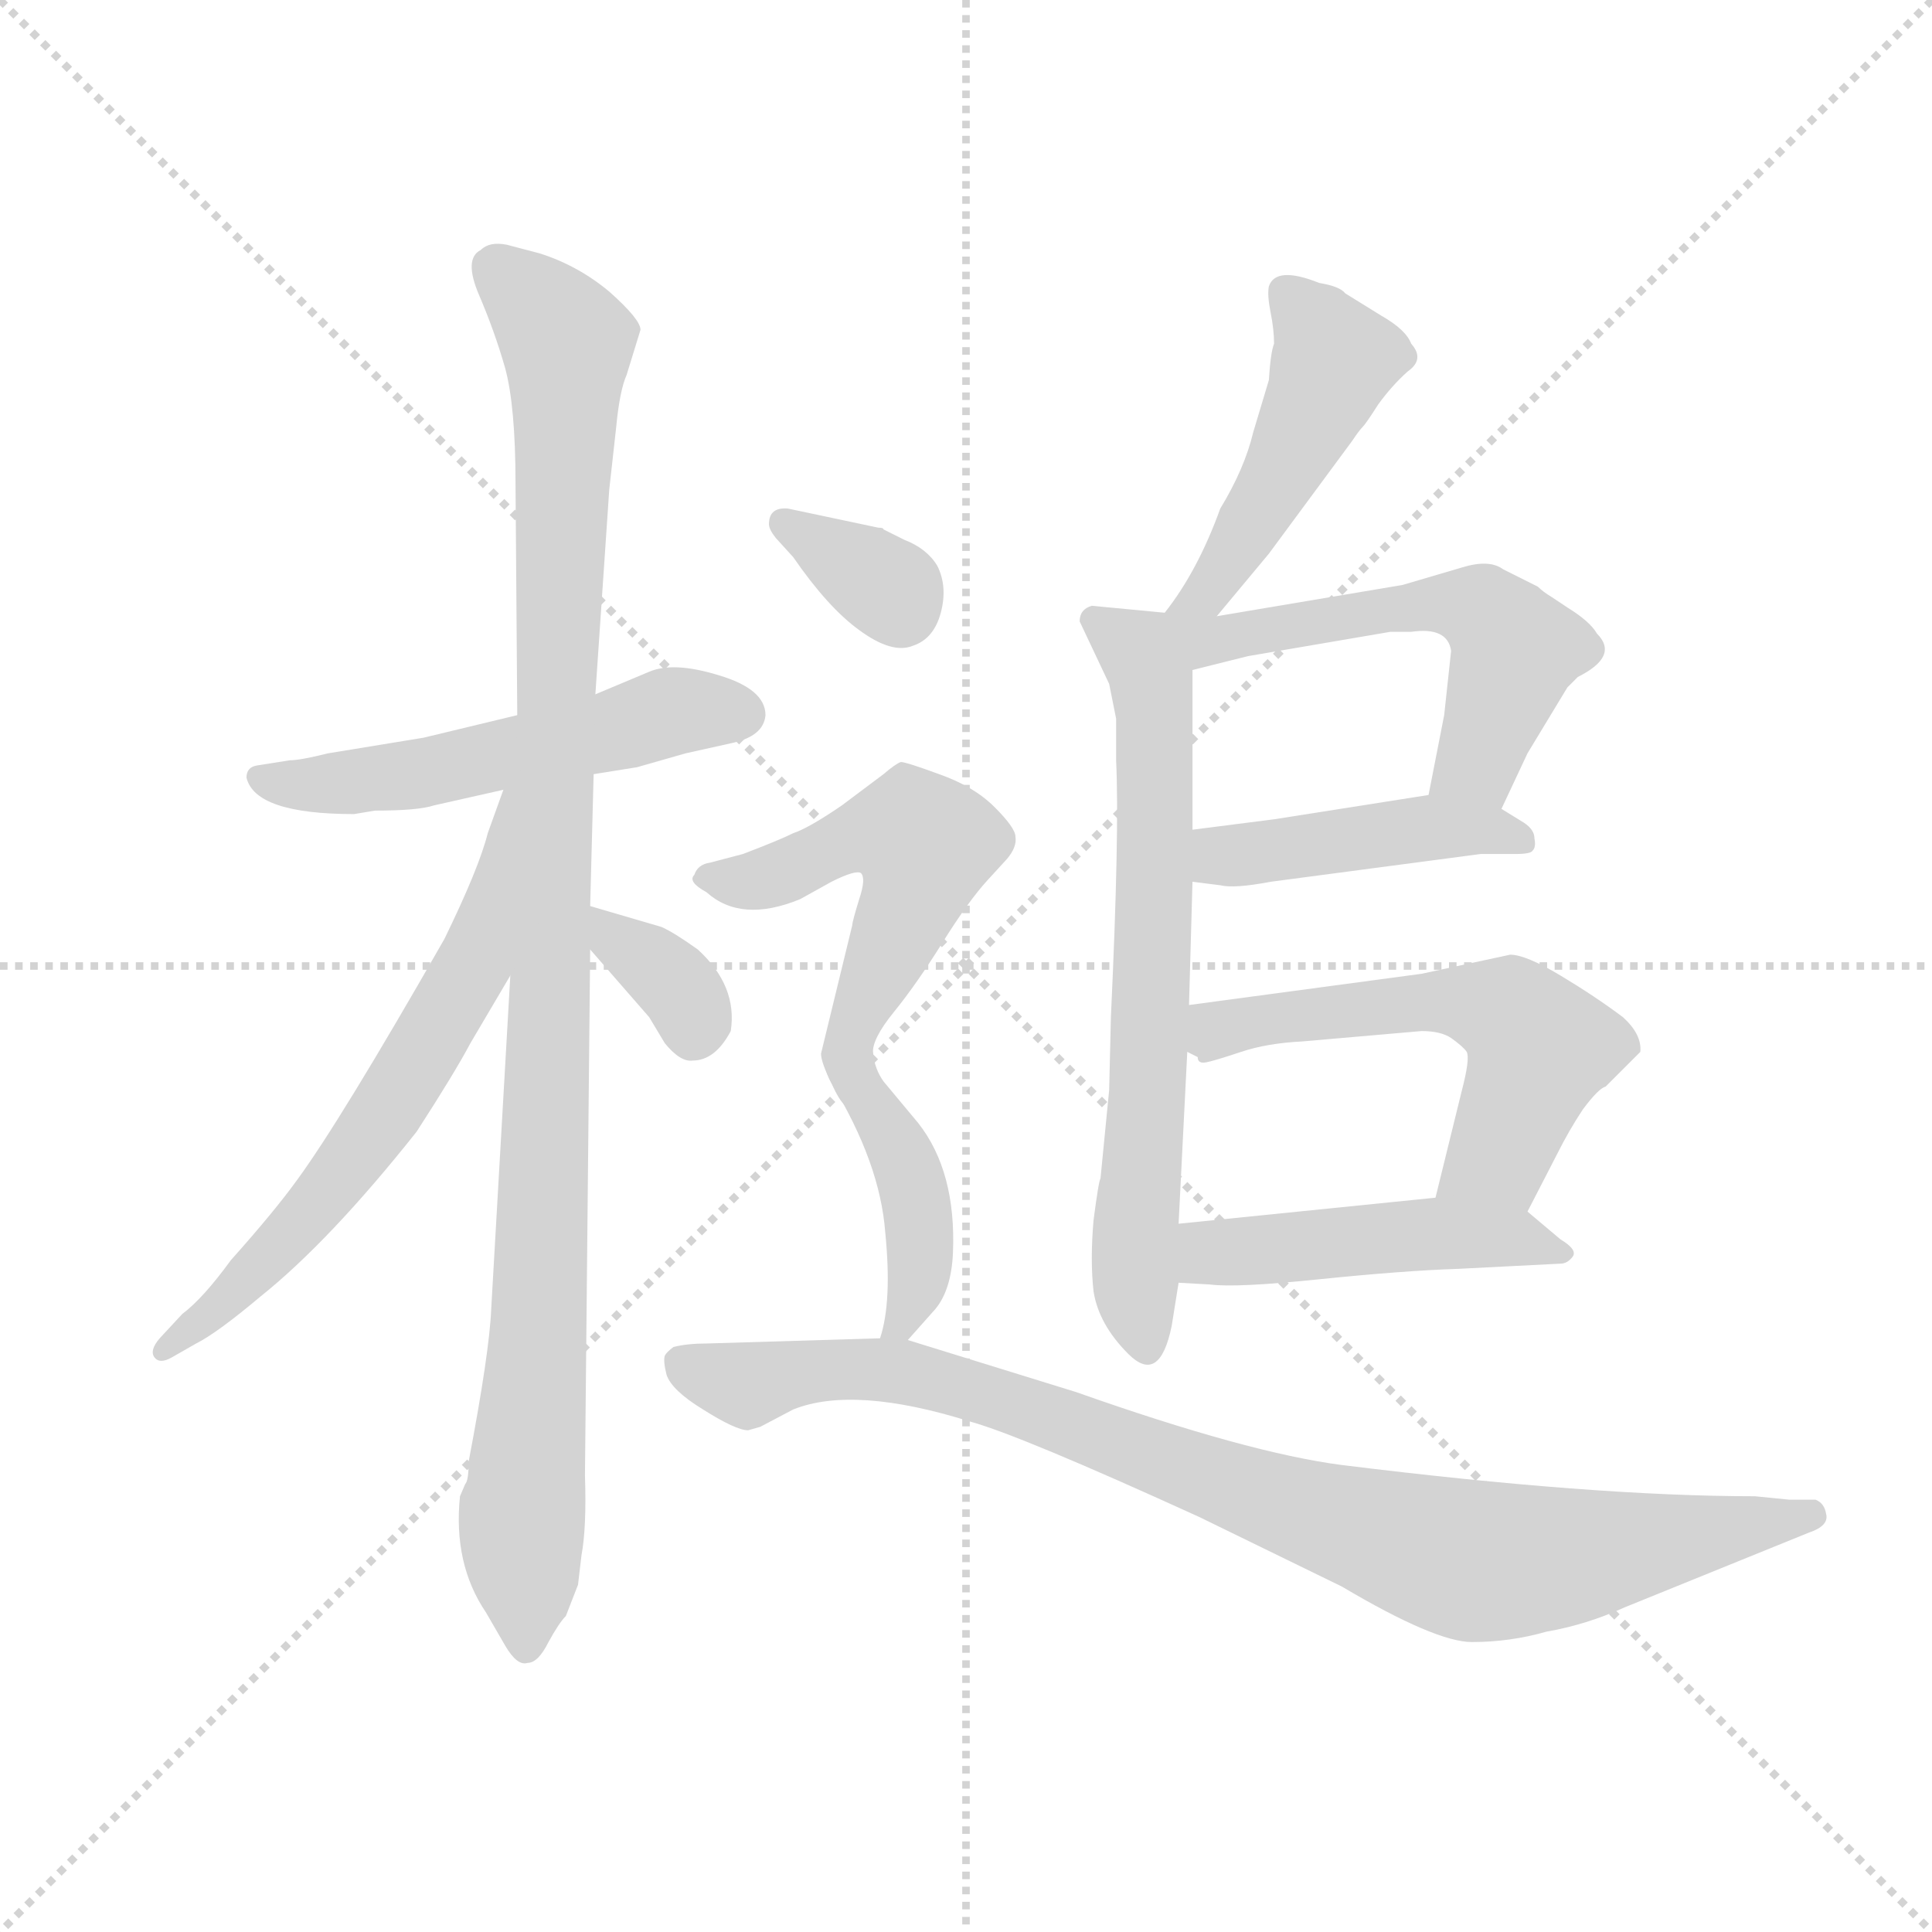 <svg version="1.1" viewBox="0 0 1024 1024" xmlns="http://www.w3.org/2000/svg">
  <g stroke="lightgray" stroke-dasharray="1,1" stroke-width="1" transform="scale(4, 4)">
    <line x1="0" y1="0" x2="256" y2="256"></line>
    <line x1="256" y1="0" x2="0" y2="256"></line>
    <line x1="128" y1="0" x2="128" y2="256"></line>
    <line x1="0" y1="128" x2="256" y2="128"></line>
  </g>
  <g transform="scale(0.92, -0.92) translate(60, -850)">
    <style type="text/css">
      
        @keyframes keyframes0 {
          from {
            stroke: blue;
            stroke-dashoffset: 539;
            stroke-width: 128;
          }
          64% {
            animation-timing-function: step-end;
            stroke: blue;
            stroke-dashoffset: 0;
            stroke-width: 128;
          }
          to {
            stroke: black;
            stroke-width: 1024;
          }
        }
        #make-me-a-hanzi-animation-0 {
          animation: keyframes0 0.689s both;
          animation-delay: 0s;
          animation-timing-function: linear;
        }
      
        @keyframes keyframes1 {
          from {
            stroke: blue;
            stroke-dashoffset: 1065;
            stroke-width: 128;
          }
          78% {
            animation-timing-function: step-end;
            stroke: blue;
            stroke-dashoffset: 0;
            stroke-width: 128;
          }
          to {
            stroke: black;
            stroke-width: 1024;
          }
        }
        #make-me-a-hanzi-animation-1 {
          animation: keyframes1 1.117s both;
          animation-delay: 0.689s;
          animation-timing-function: linear;
        }
      
        @keyframes keyframes2 {
          from {
            stroke: blue;
            stroke-dashoffset: 641;
            stroke-width: 128;
          }
          68% {
            animation-timing-function: step-end;
            stroke: blue;
            stroke-dashoffset: 0;
            stroke-width: 128;
          }
          to {
            stroke: black;
            stroke-width: 1024;
          }
        }
        #make-me-a-hanzi-animation-2 {
          animation: keyframes2 0.772s both;
          animation-delay: 1.805s;
          animation-timing-function: linear;
        }
      
        @keyframes keyframes3 {
          from {
            stroke: blue;
            stroke-dashoffset: 343;
            stroke-width: 128;
          }
          53% {
            animation-timing-function: step-end;
            stroke: blue;
            stroke-dashoffset: 0;
            stroke-width: 128;
          }
          to {
            stroke: black;
            stroke-width: 1024;
          }
        }
        #make-me-a-hanzi-animation-3 {
          animation: keyframes3 0.529s both;
          animation-delay: 2.577s;
          animation-timing-function: linear;
        }
      
        @keyframes keyframes4 {
          from {
            stroke: blue;
            stroke-dashoffset: 471;
            stroke-width: 128;
          }
          61% {
            animation-timing-function: step-end;
            stroke: blue;
            stroke-dashoffset: 0;
            stroke-width: 128;
          }
          to {
            stroke: black;
            stroke-width: 1024;
          }
        }
        #make-me-a-hanzi-animation-4 {
          animation: keyframes4 0.633s both;
          animation-delay: 3.106s;
          animation-timing-function: linear;
        }
      
        @keyframes keyframes5 {
          from {
            stroke: blue;
            stroke-dashoffset: 682;
            stroke-width: 128;
          }
          69% {
            animation-timing-function: step-end;
            stroke: blue;
            stroke-dashoffset: 0;
            stroke-width: 128;
          }
          to {
            stroke: black;
            stroke-width: 1024;
          }
        }
        #make-me-a-hanzi-animation-5 {
          animation: keyframes5 0.805s both;
          animation-delay: 3.739s;
          animation-timing-function: linear;
        }
      
        @keyframes keyframes6 {
          from {
            stroke: blue;
            stroke-dashoffset: 559;
            stroke-width: 128;
          }
          65% {
            animation-timing-function: step-end;
            stroke: blue;
            stroke-dashoffset: 0;
            stroke-width: 128;
          }
          to {
            stroke: black;
            stroke-width: 1024;
          }
        }
        #make-me-a-hanzi-animation-6 {
          animation: keyframes6 0.705s both;
          animation-delay: 4.544s;
          animation-timing-function: linear;
        }
      
        @keyframes keyframes7 {
          from {
            stroke: blue;
            stroke-dashoffset: 446;
            stroke-width: 128;
          }
          59% {
            animation-timing-function: step-end;
            stroke: blue;
            stroke-dashoffset: 0;
            stroke-width: 128;
          }
          to {
            stroke: black;
            stroke-width: 1024;
          }
        }
        #make-me-a-hanzi-animation-7 {
          animation: keyframes7 0.613s both;
          animation-delay: 5.249s;
          animation-timing-function: linear;
        }
      
        @keyframes keyframes8 {
          from {
            stroke: blue;
            stroke-dashoffset: 565;
            stroke-width: 128;
          }
          65% {
            animation-timing-function: step-end;
            stroke: blue;
            stroke-dashoffset: 0;
            stroke-width: 128;
          }
          to {
            stroke: black;
            stroke-width: 1024;
          }
        }
        #make-me-a-hanzi-animation-8 {
          animation: keyframes8 0.71s both;
          animation-delay: 5.862s;
          animation-timing-function: linear;
        }
      
        @keyframes keyframes9 {
          from {
            stroke: blue;
            stroke-dashoffset: 478;
            stroke-width: 128;
          }
          61% {
            animation-timing-function: step-end;
            stroke: blue;
            stroke-dashoffset: 0;
            stroke-width: 128;
          }
          to {
            stroke: black;
            stroke-width: 1024;
          }
        }
        #make-me-a-hanzi-animation-9 {
          animation: keyframes9 0.639s both;
          animation-delay: 6.572s;
          animation-timing-function: linear;
        }
      
        @keyframes keyframes10 {
          from {
            stroke: blue;
            stroke-dashoffset: 339;
            stroke-width: 128;
          }
          52% {
            animation-timing-function: step-end;
            stroke: blue;
            stroke-dashoffset: 0;
            stroke-width: 128;
          }
          to {
            stroke: black;
            stroke-width: 1024;
          }
        }
        #make-me-a-hanzi-animation-10 {
          animation: keyframes10 0.526s both;
          animation-delay: 7.211s;
          animation-timing-function: linear;
        }
      
        @keyframes keyframes11 {
          from {
            stroke: blue;
            stroke-dashoffset: 527;
            stroke-width: 128;
          }
          63% {
            animation-timing-function: step-end;
            stroke: blue;
            stroke-dashoffset: 0;
            stroke-width: 128;
          }
          to {
            stroke: black;
            stroke-width: 1024;
          }
        }
        #make-me-a-hanzi-animation-11 {
          animation: keyframes11 0.679s both;
          animation-delay: 7.737s;
          animation-timing-function: linear;
        }
      
        @keyframes keyframes12 {
          from {
            stroke: blue;
            stroke-dashoffset: 424;
            stroke-width: 128;
          }
          58% {
            animation-timing-function: step-end;
            stroke: blue;
            stroke-dashoffset: 0;
            stroke-width: 128;
          }
          to {
            stroke: black;
            stroke-width: 1024;
          }
        }
        #make-me-a-hanzi-animation-12 {
          animation: keyframes12 0.595s both;
          animation-delay: 8.416s;
          animation-timing-function: linear;
        }
      
        @keyframes keyframes13 {
          from {
            stroke: blue;
            stroke-dashoffset: 927;
            stroke-width: 128;
          }
          75% {
            animation-timing-function: step-end;
            stroke: blue;
            stroke-dashoffset: 0;
            stroke-width: 128;
          }
          to {
            stroke: black;
            stroke-width: 1024;
          }
        }
        #make-me-a-hanzi-animation-13 {
          animation: keyframes13 1.004s both;
          animation-delay: 9.011s;
          animation-timing-function: linear;
        }
      
    </style>
    
      <path d="M 144 381 L 156 383 Q 181 383 190 386 L 230 395 L 282 404 L 307 408 L 335 416 L 362 422 Q 380 426 381 438 Q 381 453 354 461 Q 328 469 314 463 L 283 450 L 238 438 L 184 425 L 129 416 Q 113 412 107 412 L 88 409 Q 82 408 82 402 Q 87 381 144 381 Z" fill="lightgray"></path>
    
      <path d="M 234 288 L 223 96 Q 222 71 210 8 Q 210 -3 208 -5 L 205 -12 Q 201 -51 220 -79 L 231 -98 Q 238 -110 244 -108 Q 250 -108 256 -96 Q 262 -85 266 -81 L 273 -63 L 275 -46 Q 278 -30 277 0 L 280 303 L 280 328 L 282 404 L 283 450 L 291 568 L 295 604 Q 297 625 301 634 L 309 660 Q 309 666 291 682 Q 273 697 251 704 L 232 709 Q 222 711 217 706 Q 207 701 216 680 Q 225 659 231 638 Q 237 616 237 571 L 238 438 L 234 288 Z" fill="lightgray"></path>
    
      <path d="M 230 395 L 221 370 Q 216 350 196 309 Q 136 204 111 170 Q 98 152 73 124 Q 57 102 45 93 L 32 79 Q 26 72 29 68 Q 32 64 39 68 L 53 76 Q 65 82 90 103 Q 130 135 180 198 Q 202 232 211 249 L 234 288 C 311 419 240 423 230 395 Z" fill="lightgray"></path>
    
      <path d="M 280 303 L 314 264 L 323 249 Q 332 238 339 239 Q 352 239 361 256 Q 365 282 342 303 Q 328 313 321 316 L 280 328 C 251 336 260 326 280 303 Z" fill="lightgray"></path>
    
      <path d="M 641 495 L 671 531 L 719 596 Q 723 602 725 604 Q 727 606 734 617 Q 742 628 751 636 Q 761 643 753 652 Q 750 660 736 668 L 715 681 Q 712 685 700 687 Q 675 697 671 685 Q 670 680 672 670 Q 674 660 674 652 Q 672 647 671 631 L 662 601 Q 657 580 643 557 Q 630 521 611 497 C 593 473 622 472 641 495 Z" fill="lightgray"></path>
    
      <path d="M 562 492 L 579 456 L 583 436 L 583 412 Q 585 371 580 264 L 579 222 L 574 171 Q 573 170 570 147 Q 568 124 570 106 Q 573 87 590 70 Q 608 52 615 86 L 619 111 L 619 145 L 624 244 L 625 271 L 627 342 L 627 372 L 627 464 C 627 494 627 495 611 497 L 569 501 Q 562 499 562 492 Z" fill="lightgray"></path>
    
      <path d="M 805 384 L 820 416 L 843 454 L 849 460 Q 873 472 860 485 Q 856 492 843 500 L 834 506 Q 829 509 826 512 L 806 522 Q 798 528 782 523 L 748 513 L 641 495 C 599 488 577 452 627 464 L 659 472 L 741 486 L 753 486 Q 774 489 776 475 L 772 438 L 763 392 C 757 363 792 357 805 384 Z" fill="lightgray"></path>
    
      <path d="M 627 342 L 643 340 Q 651 338 672 342 L 793 358 L 813 358 Q 822 358 823 360 Q 825 362 824 367 Q 824 372 818 376 L 805 384 C 786 396 786 396 763 392 L 674 378 L 627 372 C 597 368 597 346 627 342 Z" fill="lightgray"></path>
    
      <path d="M 820 152 L 837 185 Q 844 199 852 211 Q 861 223 865 224 L 885 244 Q 886 254 875 264 Q 859 276 839 288 Q 819 300 810 300 L 759 289 L 625 271 C 595 267 600 262 624 244 L 630 241 Q 630 237 635 238 Q 640 239 655 244 Q 670 249 690 250 L 759 256 Q 770 256 776 252 Q 783 247 785 244 Q 787 240 782 221 L 767 160 C 760 131 806 125 820 152 Z" fill="lightgray"></path>
    
      <path d="M 619 111 L 637 110 Q 652 108 700 113 Q 749 118 780 119 L 839 122 Q 843 122 846 126 Q 849 130 839 136 L 820 152 C 806 164 797 163 767 160 L 619 145 C 589 142 589 113 619 111 Z" fill="lightgray"></path>
    
      <path d="M 383 548 Q 383 545 387 540 L 397 529 Q 417 500 435 487 Q 454 473 466 478 Q 478 482 482 497 Q 486 512 480 524 Q 474 534 461 539 L 449 545 Q 449 546 446 546 L 394 557 Q 383 558 383 548 Z" fill="lightgray"></path>
    
      <path d="M 443 243 Q 442 251 455 267 Q 468 283 483 307 Q 498 331 509 343 L 520 355 Q 526 362 525 368 Q 525 373 513 385 Q 501 397 481 404 Q 462 411 459 411 Q 456 410 449 404 L 425 386 Q 406 373 397 370 Q 389 366 368 358 L 349 353 Q 342 352 340 346 Q 336 342 347 336 Q 367 318 401 332 L 419 342 Q 433 349 436 347 Q 439 344 435 332 Q 431 319 431 317 L 413 243 Q 413 238 419 226 C 431 199 436 214 443 243 Z" fill="lightgray"></path>
    
      <path d="M 463 78 L 479 96 Q 488 107 489 128 Q 491 175 469 203 L 449 227 Q 444 234 443 243 C 437 272 404 252 419 226 Q 447 180 450 140 Q 454 100 447 79 C 439 51 443 56 463 78 Z" fill="lightgray"></path>
    
      <path d="M 371 26 L 378 28 L 397 38 Q 432 52 499 31 Q 528 23 631 -24 L 713 -64 Q 767 -96 788 -96 Q 810 -96 831 -90 Q 854 -86 876 -76 L 982 -33 Q 994 -29 992 -22 Q 991 -16 986 -14 L 971 -14 L 951 -12 Q 858 -12 713 6 Q 659 13 560 48 L 463 78 L 447 79 L 347 76 Q 336 76 328 74 Q 324 71 323 69 Q 322 66 324 58 Q 327 49 345 38 Q 364 26 371 26 Z" fill="lightgray"></path>
    
    
      <clipPath id="make-me-a-hanzi-clip-0">
        <path d="M 144 381 L 156 383 Q 181 383 190 386 L 230 395 L 282 404 L 307 408 L 335 416 L 362 422 Q 380 426 381 438 Q 381 453 354 461 Q 328 469 314 463 L 283 450 L 238 438 L 184 425 L 129 416 Q 113 412 107 412 L 88 409 Q 82 408 82 402 Q 87 381 144 381 Z"></path>
      </clipPath>
      <path clip-path="url(#make-me-a-hanzi-clip-0)" d="M 90 401 L 117 397 L 175 403 L 330 441 L 368 439" fill="none" id="make-me-a-hanzi-animation-0" stroke-dasharray="411 822" stroke-linecap="round"></path>
    
      <clipPath id="make-me-a-hanzi-clip-1">
        <path d="M 234 288 L 223 96 Q 222 71 210 8 Q 210 -3 208 -5 L 205 -12 Q 201 -51 220 -79 L 231 -98 Q 238 -110 244 -108 Q 250 -108 256 -96 Q 262 -85 266 -81 L 273 -63 L 275 -46 Q 278 -30 277 0 L 280 303 L 280 328 L 282 404 L 283 450 L 291 568 L 295 604 Q 297 625 301 634 L 309 660 Q 309 666 291 682 Q 273 697 251 704 L 232 709 Q 222 711 217 706 Q 207 701 216 680 Q 225 659 231 638 Q 237 616 237 571 L 238 438 L 234 288 Z"></path>
      </clipPath>
      <path clip-path="url(#make-me-a-hanzi-clip-1)" d="M 227 694 L 267 652 L 251 88 L 240 -31 L 243 -98" fill="none" id="make-me-a-hanzi-animation-1" stroke-dasharray="937 1874" stroke-linecap="round"></path>
    
      <clipPath id="make-me-a-hanzi-clip-2">
        <path d="M 230 395 L 221 370 Q 216 350 196 309 Q 136 204 111 170 Q 98 152 73 124 Q 57 102 45 93 L 32 79 Q 26 72 29 68 Q 32 64 39 68 L 53 76 Q 65 82 90 103 Q 130 135 180 198 Q 202 232 211 249 L 234 288 C 311 419 240 423 230 395 Z"></path>
      </clipPath>
      <path clip-path="url(#make-me-a-hanzi-clip-2)" d="M 235 389 L 214 296 L 168 217 L 76 105 L 34 73" fill="none" id="make-me-a-hanzi-animation-2" stroke-dasharray="513 1026" stroke-linecap="round"></path>
    
      <clipPath id="make-me-a-hanzi-clip-3">
        <path d="M 280 303 L 314 264 L 323 249 Q 332 238 339 239 Q 352 239 361 256 Q 365 282 342 303 Q 328 313 321 316 L 280 328 C 251 336 260 326 280 303 Z"></path>
      </clipPath>
      <path clip-path="url(#make-me-a-hanzi-clip-3)" d="M 286 322 L 330 282 L 340 256" fill="none" id="make-me-a-hanzi-animation-3" stroke-dasharray="215 430" stroke-linecap="round"></path>
    
      <clipPath id="make-me-a-hanzi-clip-4">
        <path d="M 641 495 L 671 531 L 719 596 Q 723 602 725 604 Q 727 606 734 617 Q 742 628 751 636 Q 761 643 753 652 Q 750 660 736 668 L 715 681 Q 712 685 700 687 Q 675 697 671 685 Q 670 680 672 670 Q 674 660 674 652 Q 672 647 671 631 L 662 601 Q 657 580 643 557 Q 630 521 611 497 C 593 473 622 472 641 495 Z"></path>
      </clipPath>
      <path clip-path="url(#make-me-a-hanzi-clip-4)" d="M 683 678 L 705 652 L 704 629 L 637 509 L 619 499" fill="none" id="make-me-a-hanzi-animation-4" stroke-dasharray="343 686" stroke-linecap="round"></path>
    
      <clipPath id="make-me-a-hanzi-clip-5">
        <path d="M 562 492 L 579 456 L 583 436 L 583 412 Q 585 371 580 264 L 579 222 L 574 171 Q 573 170 570 147 Q 568 124 570 106 Q 573 87 590 70 Q 608 52 615 86 L 619 111 L 619 145 L 624 244 L 625 271 L 627 342 L 627 372 L 627 464 C 627 494 627 495 611 497 L 569 501 Q 562 499 562 492 Z"></path>
      </clipPath>
      <path clip-path="url(#make-me-a-hanzi-clip-5)" d="M 574 490 L 596 475 L 604 456 L 602 224 L 594 138 L 594 106 L 602 79" fill="none" id="make-me-a-hanzi-animation-5" stroke-dasharray="554 1108" stroke-linecap="round"></path>
    
      <clipPath id="make-me-a-hanzi-clip-6">
        <path d="M 805 384 L 820 416 L 843 454 L 849 460 Q 873 472 860 485 Q 856 492 843 500 L 834 506 Q 829 509 826 512 L 806 522 Q 798 528 782 523 L 748 513 L 641 495 C 599 488 577 452 627 464 L 659 472 L 741 486 L 753 486 Q 774 489 776 475 L 772 438 L 763 392 C 757 363 792 357 805 384 Z"></path>
      </clipPath>
      <path clip-path="url(#make-me-a-hanzi-clip-6)" d="M 618 494 L 640 481 L 742 500 L 793 498 L 813 476 L 791 411 L 771 398" fill="none" id="make-me-a-hanzi-animation-6" stroke-dasharray="431 862" stroke-linecap="round"></path>
    
      <clipPath id="make-me-a-hanzi-clip-7">
        <path d="M 627 342 L 643 340 Q 651 338 672 342 L 793 358 L 813 358 Q 822 358 823 360 Q 825 362 824 367 Q 824 372 818 376 L 805 384 C 786 396 786 396 763 392 L 674 378 L 627 372 C 597 368 597 346 627 342 Z"></path>
      </clipPath>
      <path clip-path="url(#make-me-a-hanzi-clip-7)" d="M 632 350 L 644 357 L 758 373 L 796 373 L 817 364" fill="none" id="make-me-a-hanzi-animation-7" stroke-dasharray="318 636" stroke-linecap="round"></path>
    
      <clipPath id="make-me-a-hanzi-clip-8">
        <path d="M 820 152 L 837 185 Q 844 199 852 211 Q 861 223 865 224 L 885 244 Q 886 254 875 264 Q 859 276 839 288 Q 819 300 810 300 L 759 289 L 625 271 C 595 267 600 262 624 244 L 630 241 Q 630 237 635 238 Q 640 239 655 244 Q 670 249 690 250 L 759 256 Q 770 256 776 252 Q 783 247 785 244 Q 787 240 782 221 L 767 160 C 760 131 806 125 820 152 Z"></path>
      </clipPath>
      <path clip-path="url(#make-me-a-hanzi-clip-8)" d="M 631 251 L 664 262 L 754 273 L 783 273 L 815 263 L 827 246 L 803 184 L 775 166" fill="none" id="make-me-a-hanzi-animation-8" stroke-dasharray="437 874" stroke-linecap="round"></path>
    
      <clipPath id="make-me-a-hanzi-clip-9">
        <path d="M 619 111 L 637 110 Q 652 108 700 113 Q 749 118 780 119 L 839 122 Q 843 122 846 126 Q 849 130 839 136 L 820 152 C 806 164 797 163 767 160 L 619 145 C 589 142 589 113 619 111 Z"></path>
      </clipPath>
      <path clip-path="url(#make-me-a-hanzi-clip-9)" d="M 624 117 L 636 128 L 762 139 L 811 137 L 840 129" fill="none" id="make-me-a-hanzi-animation-9" stroke-dasharray="350 700" stroke-linecap="round"></path>
    
      <clipPath id="make-me-a-hanzi-clip-10">
        <path d="M 383 548 Q 383 545 387 540 L 397 529 Q 417 500 435 487 Q 454 473 466 478 Q 478 482 482 497 Q 486 512 480 524 Q 474 534 461 539 L 449 545 Q 449 546 446 546 L 394 557 Q 383 558 383 548 Z"></path>
      </clipPath>
      <path clip-path="url(#make-me-a-hanzi-clip-10)" d="M 392 548 L 453 511 L 458 500" fill="none" id="make-me-a-hanzi-animation-10" stroke-dasharray="211 422" stroke-linecap="round"></path>
    
      <clipPath id="make-me-a-hanzi-clip-11">
        <path d="M 443 243 Q 442 251 455 267 Q 468 283 483 307 Q 498 331 509 343 L 520 355 Q 526 362 525 368 Q 525 373 513 385 Q 501 397 481 404 Q 462 411 459 411 Q 456 410 449 404 L 425 386 Q 406 373 397 370 Q 389 366 368 358 L 349 353 Q 342 352 340 346 Q 336 342 347 336 Q 367 318 401 332 L 419 342 Q 433 349 436 347 Q 439 344 435 332 Q 431 319 431 317 L 413 243 Q 413 238 419 226 C 431 199 436 214 443 243 Z"></path>
      </clipPath>
      <path clip-path="url(#make-me-a-hanzi-clip-11)" d="M 348 344 L 388 346 L 446 371 L 465 370 L 473 363 L 423 234" fill="none" id="make-me-a-hanzi-animation-11" stroke-dasharray="399 798" stroke-linecap="round"></path>
    
      <clipPath id="make-me-a-hanzi-clip-12">
        <path d="M 463 78 L 479 96 Q 488 107 489 128 Q 491 175 469 203 L 449 227 Q 444 234 443 243 C 437 272 404 252 419 226 Q 447 180 450 140 Q 454 100 447 79 C 439 51 443 56 463 78 Z"></path>
      </clipPath>
      <path clip-path="url(#make-me-a-hanzi-clip-12)" d="M 438 237 L 436 222 L 463 177 L 470 137 L 465 100 L 460 88 L 451 84" fill="none" id="make-me-a-hanzi-animation-12" stroke-dasharray="296 592" stroke-linecap="round"></path>
    
      <clipPath id="make-me-a-hanzi-clip-13">
        <path d="M 371 26 L 378 28 L 397 38 Q 432 52 499 31 Q 528 23 631 -24 L 713 -64 Q 767 -96 788 -96 Q 810 -96 831 -90 Q 854 -86 876 -76 L 982 -33 Q 994 -29 992 -22 Q 991 -16 986 -14 L 971 -14 L 951 -12 Q 858 -12 713 6 Q 659 13 560 48 L 463 78 L 447 79 L 347 76 Q 336 76 328 74 Q 324 71 323 69 Q 322 66 324 58 Q 327 49 345 38 Q 364 26 371 26 Z"></path>
      </clipPath>
      <path clip-path="url(#make-me-a-hanzi-clip-13)" d="M 333 64 L 371 52 L 398 59 L 465 59 L 706 -26 L 793 -50 L 982 -23" fill="none" id="make-me-a-hanzi-animation-13" stroke-dasharray="799 1598" stroke-linecap="round"></path>
    
  </g>
</svg>
